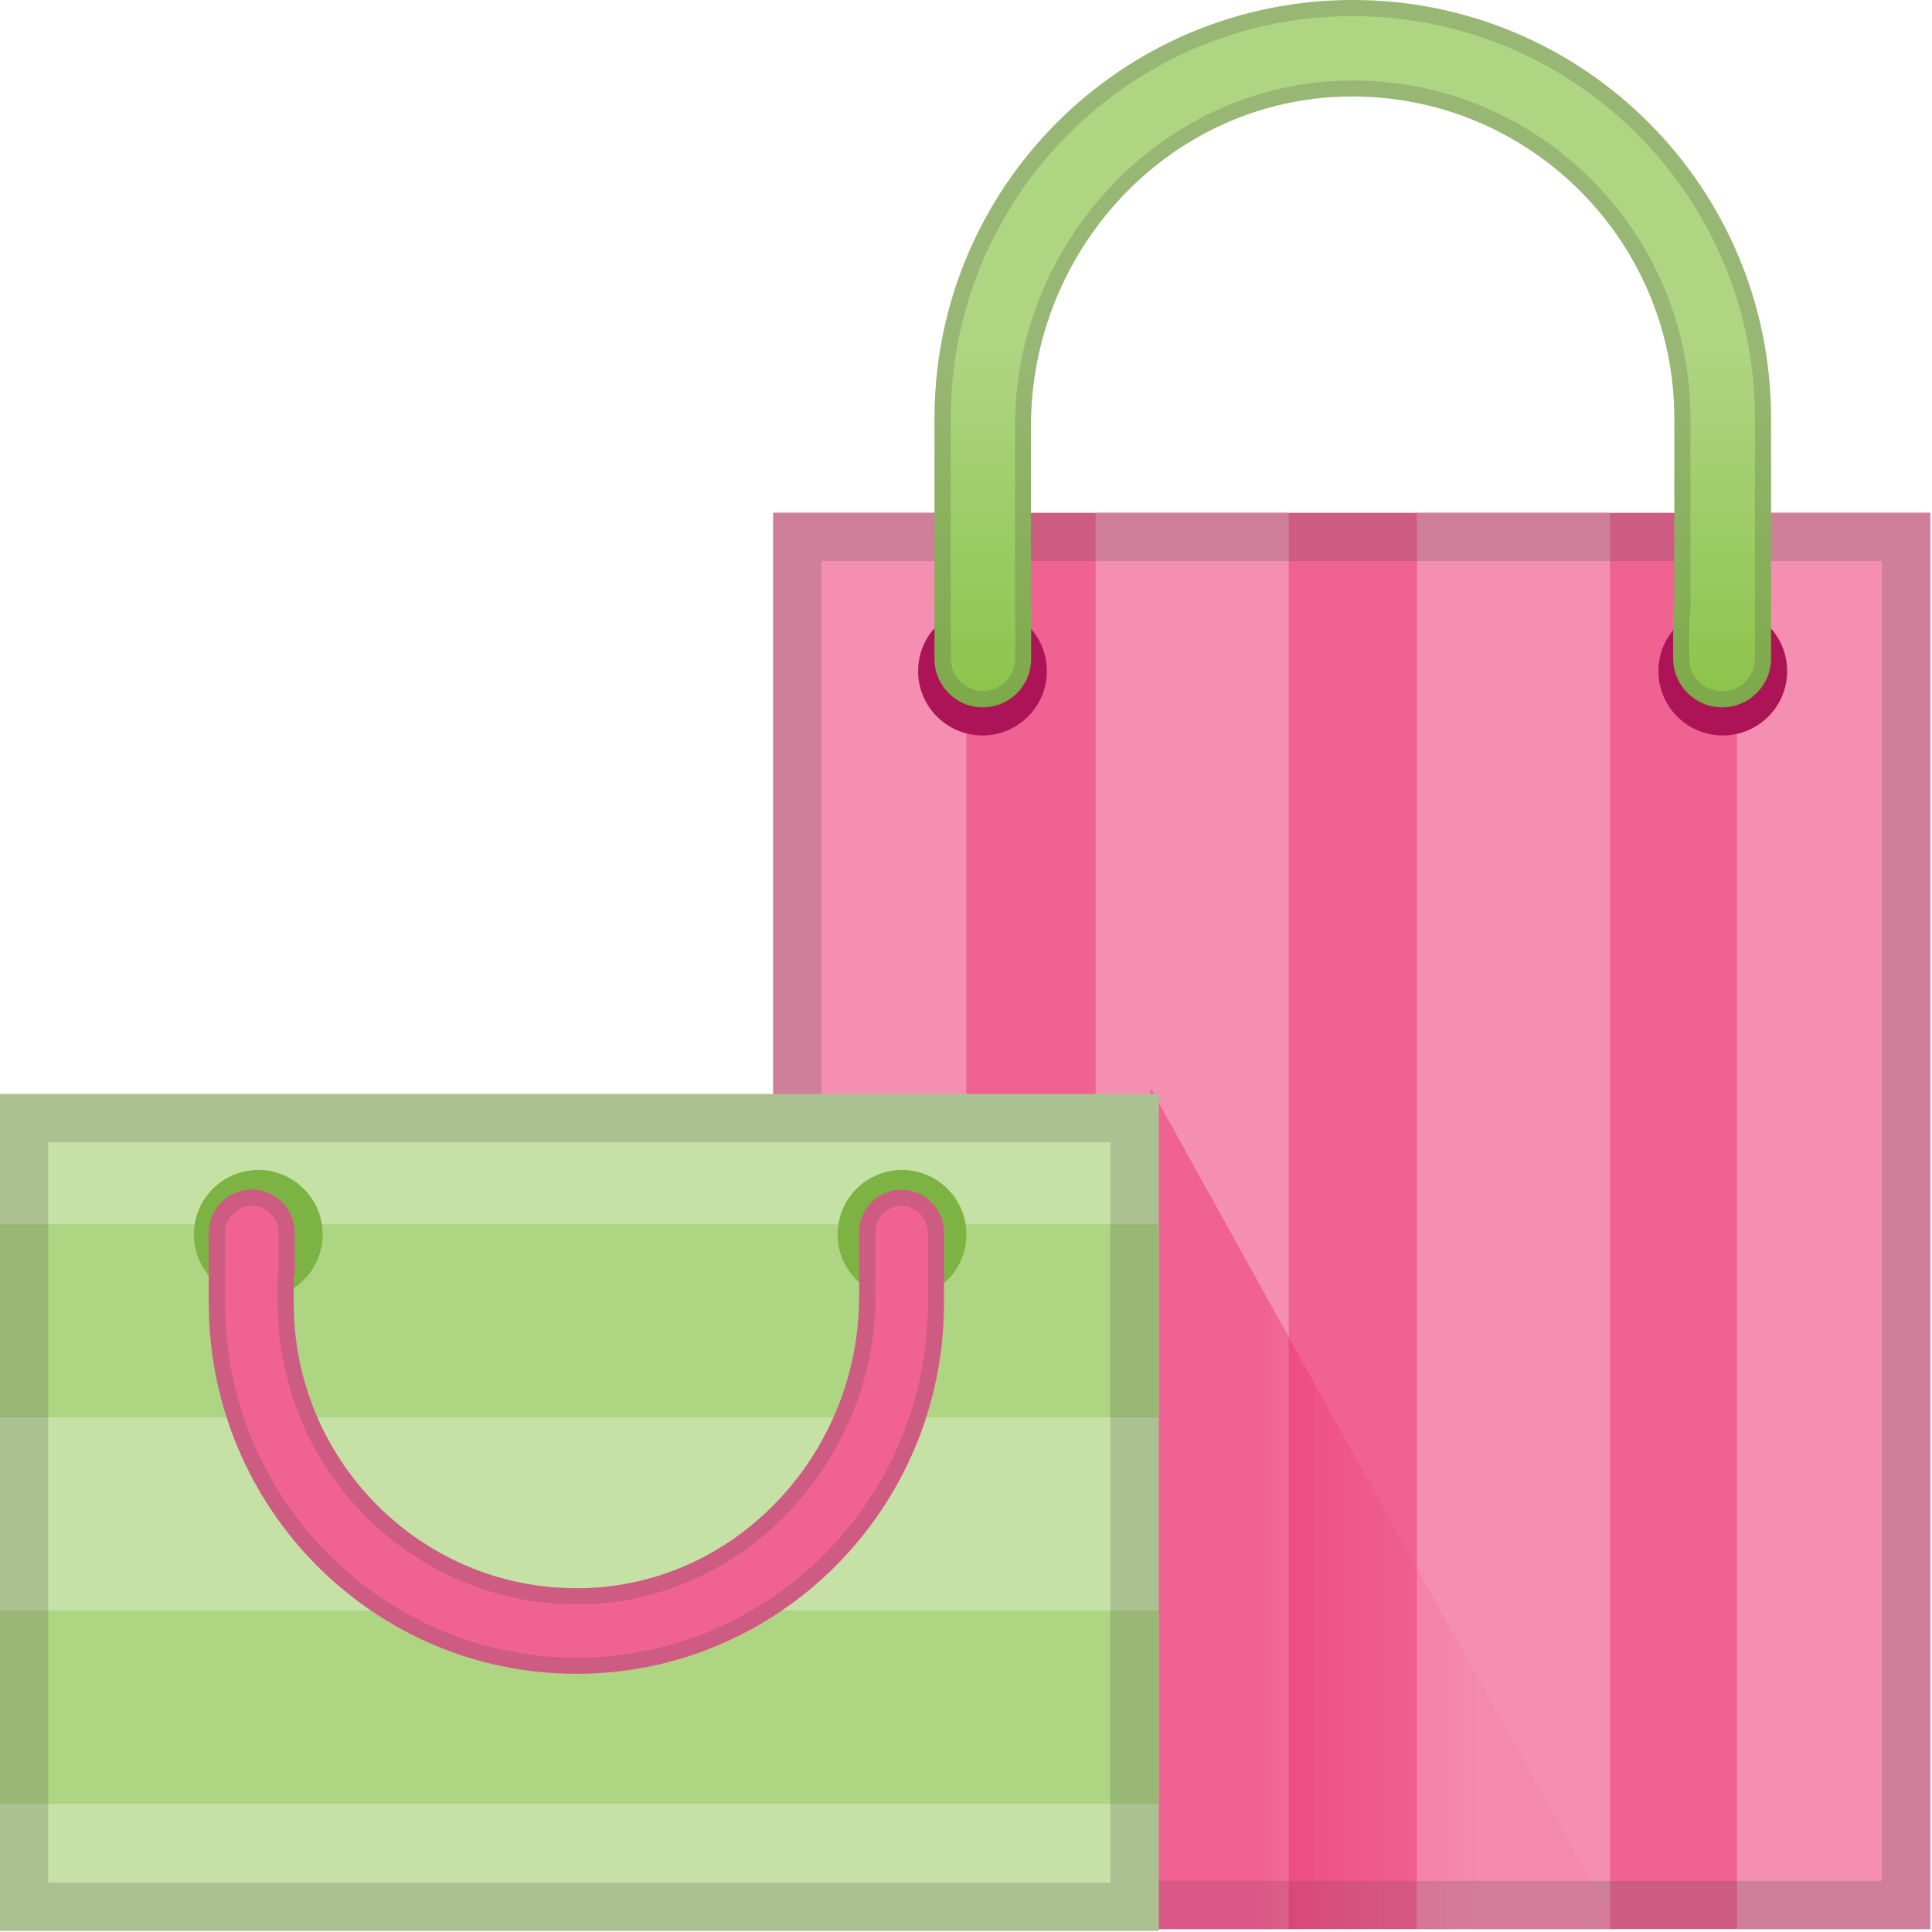 <svg width="86" height="86" viewBox="0 0 86 86" fill="none" xmlns="http://www.w3.org/2000/svg">
<path d="M34.421 22.83H85.92V85.87H34.421V22.83Z" fill="#F06292"/>
<path d="M48.77 22.83H57.366V85.87H48.77V22.83Z" fill="#F48FB1"/>
<path d="M63.068 22.83H71.665V85.87H63.068V22.83Z" fill="#F48FB1"/>
<path d="M77.317 22.83H85.913V85.87H77.317V22.83Z" fill="#F48FB1"/>
<path d="M34.421 22.83H43.017V85.87H34.421V22.83Z" fill="#F48FB1"/>
<path opacity="0.2" d="M83.764 24.979V83.721H36.57V24.979H83.764ZM85.913 22.83H34.421V85.87H85.92V22.83H85.913Z" fill="#424242"/>
<path d="M76.686 32.738C78.269 32.738 79.552 31.455 79.552 29.872C79.552 28.29 78.269 27.007 76.686 27.007C75.104 27.007 73.821 28.29 73.821 29.872C73.821 31.455 75.104 32.738 76.686 32.738Z" fill="#AD1457"/>
<path d="M43.734 32.738C45.316 32.738 46.599 31.455 46.599 29.872C46.599 28.29 45.316 27.007 43.734 27.007C42.151 27.007 40.868 28.29 40.868 29.872C40.868 31.455 42.151 32.738 43.734 32.738Z" fill="#AD1457"/>
<path d="M78.835 18.618C78.835 8.331 70.497 0 60.217 0C49.93 0 41.599 8.338 41.599 18.618V29.335C41.599 30.524 42.559 31.484 43.748 31.484C44.937 31.484 45.897 30.524 45.897 29.335V27.186H45.89V18.969C45.89 11.211 51.907 4.599 59.658 4.305C67.803 3.997 74.53 10.538 74.53 18.618V27.186H74.48V29.306C74.48 30.51 75.454 31.484 76.657 31.484C77.861 31.484 78.835 30.51 78.835 29.306V18.618Z" fill="url(#paint0_linear_1_88)"/>
<path opacity="0.2" d="M60.217 0.716C70.088 0.716 78.119 8.747 78.119 18.618V29.306C78.119 30.108 77.467 30.768 76.657 30.768C75.848 30.768 75.196 30.116 75.196 29.306V27.451C75.232 27.365 75.246 27.279 75.246 27.186V18.618C75.246 10.323 68.498 3.582 60.21 3.582C60.017 3.582 59.823 3.589 59.63 3.596C51.664 3.897 45.181 10.796 45.181 18.969V27.186C45.181 27.214 45.181 27.243 45.188 27.272V29.328C45.188 30.116 44.543 30.76 43.755 30.76C42.967 30.76 42.322 30.116 42.322 29.328V18.618C42.315 8.747 50.346 0.716 60.217 0.716ZM60.217 0C49.93 0 41.599 8.338 41.599 18.618V29.335C41.599 30.524 42.559 31.484 43.748 31.484C44.937 31.484 45.897 30.524 45.897 29.335V27.186H45.89V18.969C45.89 11.211 51.907 4.599 59.658 4.305C59.845 4.298 60.031 4.298 60.21 4.298C68.111 4.298 74.53 10.724 74.53 18.618V27.186H74.48V29.306C74.48 30.51 75.454 31.484 76.657 31.484C77.861 31.484 78.835 30.51 78.835 29.306V18.618C78.835 8.338 70.504 0 60.217 0Z" fill="#424242"/>
<path opacity="0.4" d="M71.994 85.87H51.22V48.44L71.994 85.87Z" fill="url(#paint1_linear_1_88)"/>
<path d="M0 48.698H51.578V85.949H0V48.698Z" fill="#C5E1A5"/>
<path d="M51.578 54.498V63.094H0V54.498H51.578Z" fill="#AED581"/>
<path d="M51.578 71.69V80.287H-5.46538e-06V71.69H51.578Z" fill="#AED581"/>
<path d="M40.152 57.81C41.734 57.81 43.017 56.527 43.017 54.945C43.017 53.362 41.734 52.079 40.152 52.079C38.569 52.079 37.286 53.362 37.286 54.945C37.286 56.527 38.569 57.81 40.152 57.81Z" fill="#7CB342"/>
<path d="M11.498 57.81C13.08 57.81 14.363 56.527 14.363 54.945C14.363 53.362 13.08 52.079 11.498 52.079C9.915 52.079 8.632 53.362 8.632 54.945C8.632 56.527 9.915 57.81 11.498 57.81Z" fill="#7CB342"/>
<path d="M9.298 58.011C9.298 67.123 16.627 74.508 25.66 74.508C34.693 74.508 42.022 67.123 42.022 58.011V54.866C42.022 53.813 41.176 52.96 40.13 52.96C39.084 52.96 38.239 53.813 38.239 54.866V56.764H38.246V57.696C38.246 64.565 32.96 70.425 26.147 70.69C18.983 70.962 13.073 65.167 13.073 58.011V56.764H13.117V54.88C13.117 53.813 12.264 52.953 11.204 52.953C10.151 52.953 9.291 53.813 9.291 54.88V58.011H9.298Z" fill="#F06292"/>
<path opacity="0.2" d="M40.13 53.677C40.775 53.677 41.305 54.214 41.305 54.866V58.011C41.305 66.714 34.285 73.792 25.66 73.792C17.035 73.792 10.015 66.714 10.015 58.011V54.887C10.015 54.221 10.552 53.677 11.211 53.677C11.87 53.677 12.407 54.221 12.407 54.887V56.514C12.379 56.592 12.364 56.678 12.364 56.764V58.011C12.364 65.403 18.332 71.414 25.667 71.414C25.839 71.414 26.011 71.414 26.183 71.407C33.232 71.134 38.97 64.988 38.97 57.703V56.771C38.97 56.743 38.97 56.714 38.963 56.685V54.866C38.956 54.214 39.478 53.677 40.13 53.677ZM40.13 52.96C39.084 52.96 38.239 53.813 38.239 54.866V56.764H38.246V57.696C38.246 64.565 32.96 70.425 26.147 70.69C25.982 70.697 25.825 70.697 25.66 70.697C18.718 70.697 13.073 65.002 13.073 58.011V56.764H13.117V54.88C13.117 53.813 12.264 52.953 11.204 52.953C10.151 52.953 9.291 53.813 9.291 54.88V58.004C9.291 67.116 16.619 74.501 25.653 74.501C34.686 74.501 42.014 67.116 42.014 58.004V54.859C42.022 53.813 41.176 52.96 40.13 52.96Z" fill="#424242"/>
<path opacity="0.2" d="M49.429 50.847V83.8H2.149V50.847H49.429ZM51.578 48.698H0V85.949H51.578V48.698Z" fill="#424242"/>
<defs>
<linearGradient id="paint0_linear_1_88" x1="60.218" y1="1.34" x2="60.218" y2="31.575" gradientUnits="userSpaceOnUse">
<stop offset="0.474" stop-color="#AED581"/>
<stop offset="1" stop-color="#8BC34A"/>
</linearGradient>
<linearGradient id="paint1_linear_1_88" x1="49.904" y1="67.155" x2="69.487" y2="67.155" gradientUnits="userSpaceOnUse">
<stop offset="0.317" stop-color="#E91E63"/>
<stop offset="0.814" stop-color="#F06292" stop-opacity="0.3"/>
</linearGradient>
</defs>
</svg>
